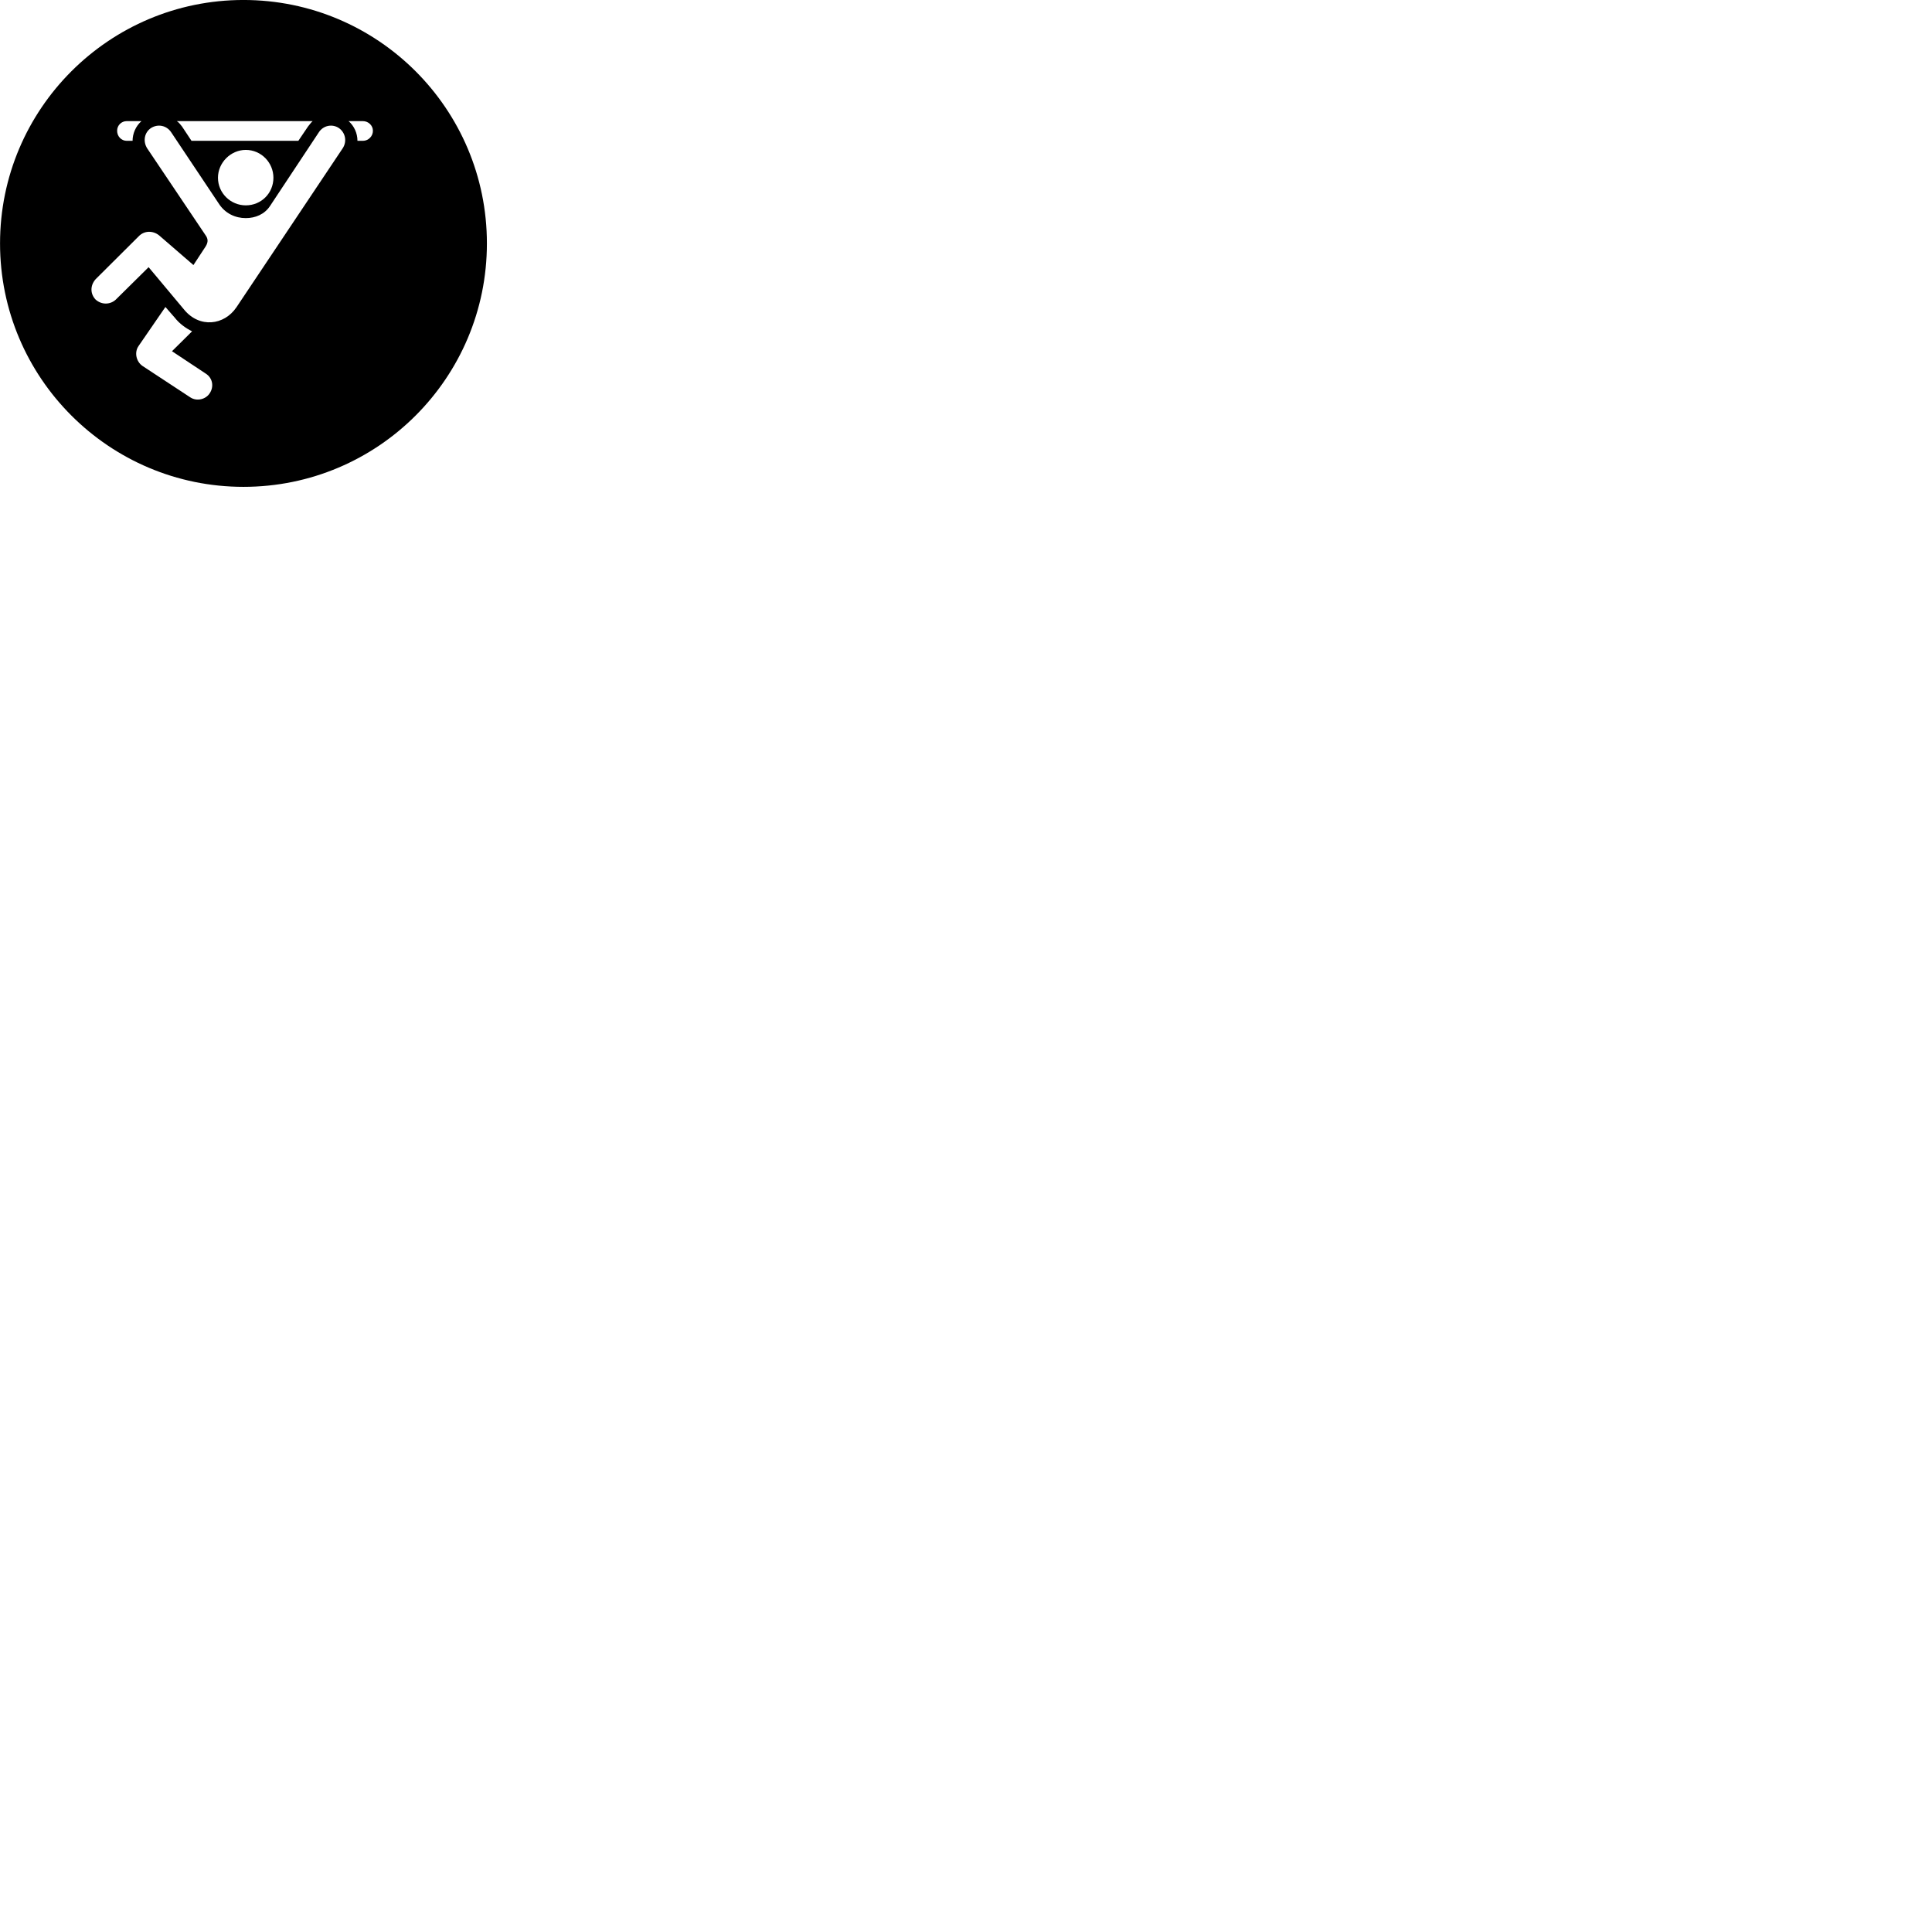 
        <svg xmlns="http://www.w3.org/2000/svg" viewBox="0 0 100 100">
            <path d="M12.602 25.199C19.562 25.199 25.202 19.559 25.202 12.599C25.202 5.639 19.562 -0.001 12.602 -0.001C5.652 -0.001 0.002 5.639 0.002 12.599C0.002 19.559 5.652 25.199 12.602 25.199ZM6.562 7.289C6.282 7.289 6.062 7.059 6.062 6.769C6.062 6.489 6.282 6.269 6.562 6.269H7.322C7.022 6.529 6.862 6.919 6.862 7.289ZM9.912 7.289L9.422 6.549C9.342 6.449 9.262 6.339 9.152 6.269H16.182C16.102 6.339 16.022 6.449 15.942 6.549L15.442 7.289ZM18.502 7.289C18.502 6.899 18.332 6.519 18.042 6.269H18.782C19.062 6.269 19.302 6.489 19.302 6.769C19.302 7.059 19.062 7.289 18.782 7.289ZM9.532 16.029L7.692 13.829L5.992 15.509C5.722 15.759 5.282 15.799 4.952 15.509C4.662 15.209 4.662 14.769 4.952 14.449L7.162 12.249C7.472 11.909 7.942 11.939 8.242 12.189L10.012 13.719L10.642 12.759C10.792 12.519 10.762 12.349 10.642 12.179L7.612 7.669C7.392 7.309 7.472 6.859 7.812 6.629C8.172 6.399 8.622 6.489 8.862 6.849L11.312 10.519C11.652 11.059 12.192 11.289 12.722 11.289C13.222 11.289 13.692 11.089 13.972 10.669L16.502 6.849C16.732 6.489 17.202 6.399 17.542 6.629C17.872 6.859 17.972 7.309 17.742 7.669L12.242 15.899C11.602 16.849 10.322 16.989 9.532 16.029ZM12.722 10.629C11.942 10.629 11.282 9.999 11.282 9.199C11.282 8.419 11.942 7.759 12.722 7.759C13.522 7.759 14.152 8.419 14.152 9.199C14.152 9.999 13.522 10.629 12.722 10.629ZM10.852 20.359C10.652 20.669 10.192 20.789 9.852 20.569L7.372 18.939C7.032 18.699 6.952 18.219 7.172 17.909L8.562 15.889L9.042 16.439C9.302 16.769 9.622 16.989 9.942 17.149L8.902 18.179L10.652 19.339C11.012 19.569 11.082 20.019 10.852 20.359Z" />
        </svg>
    